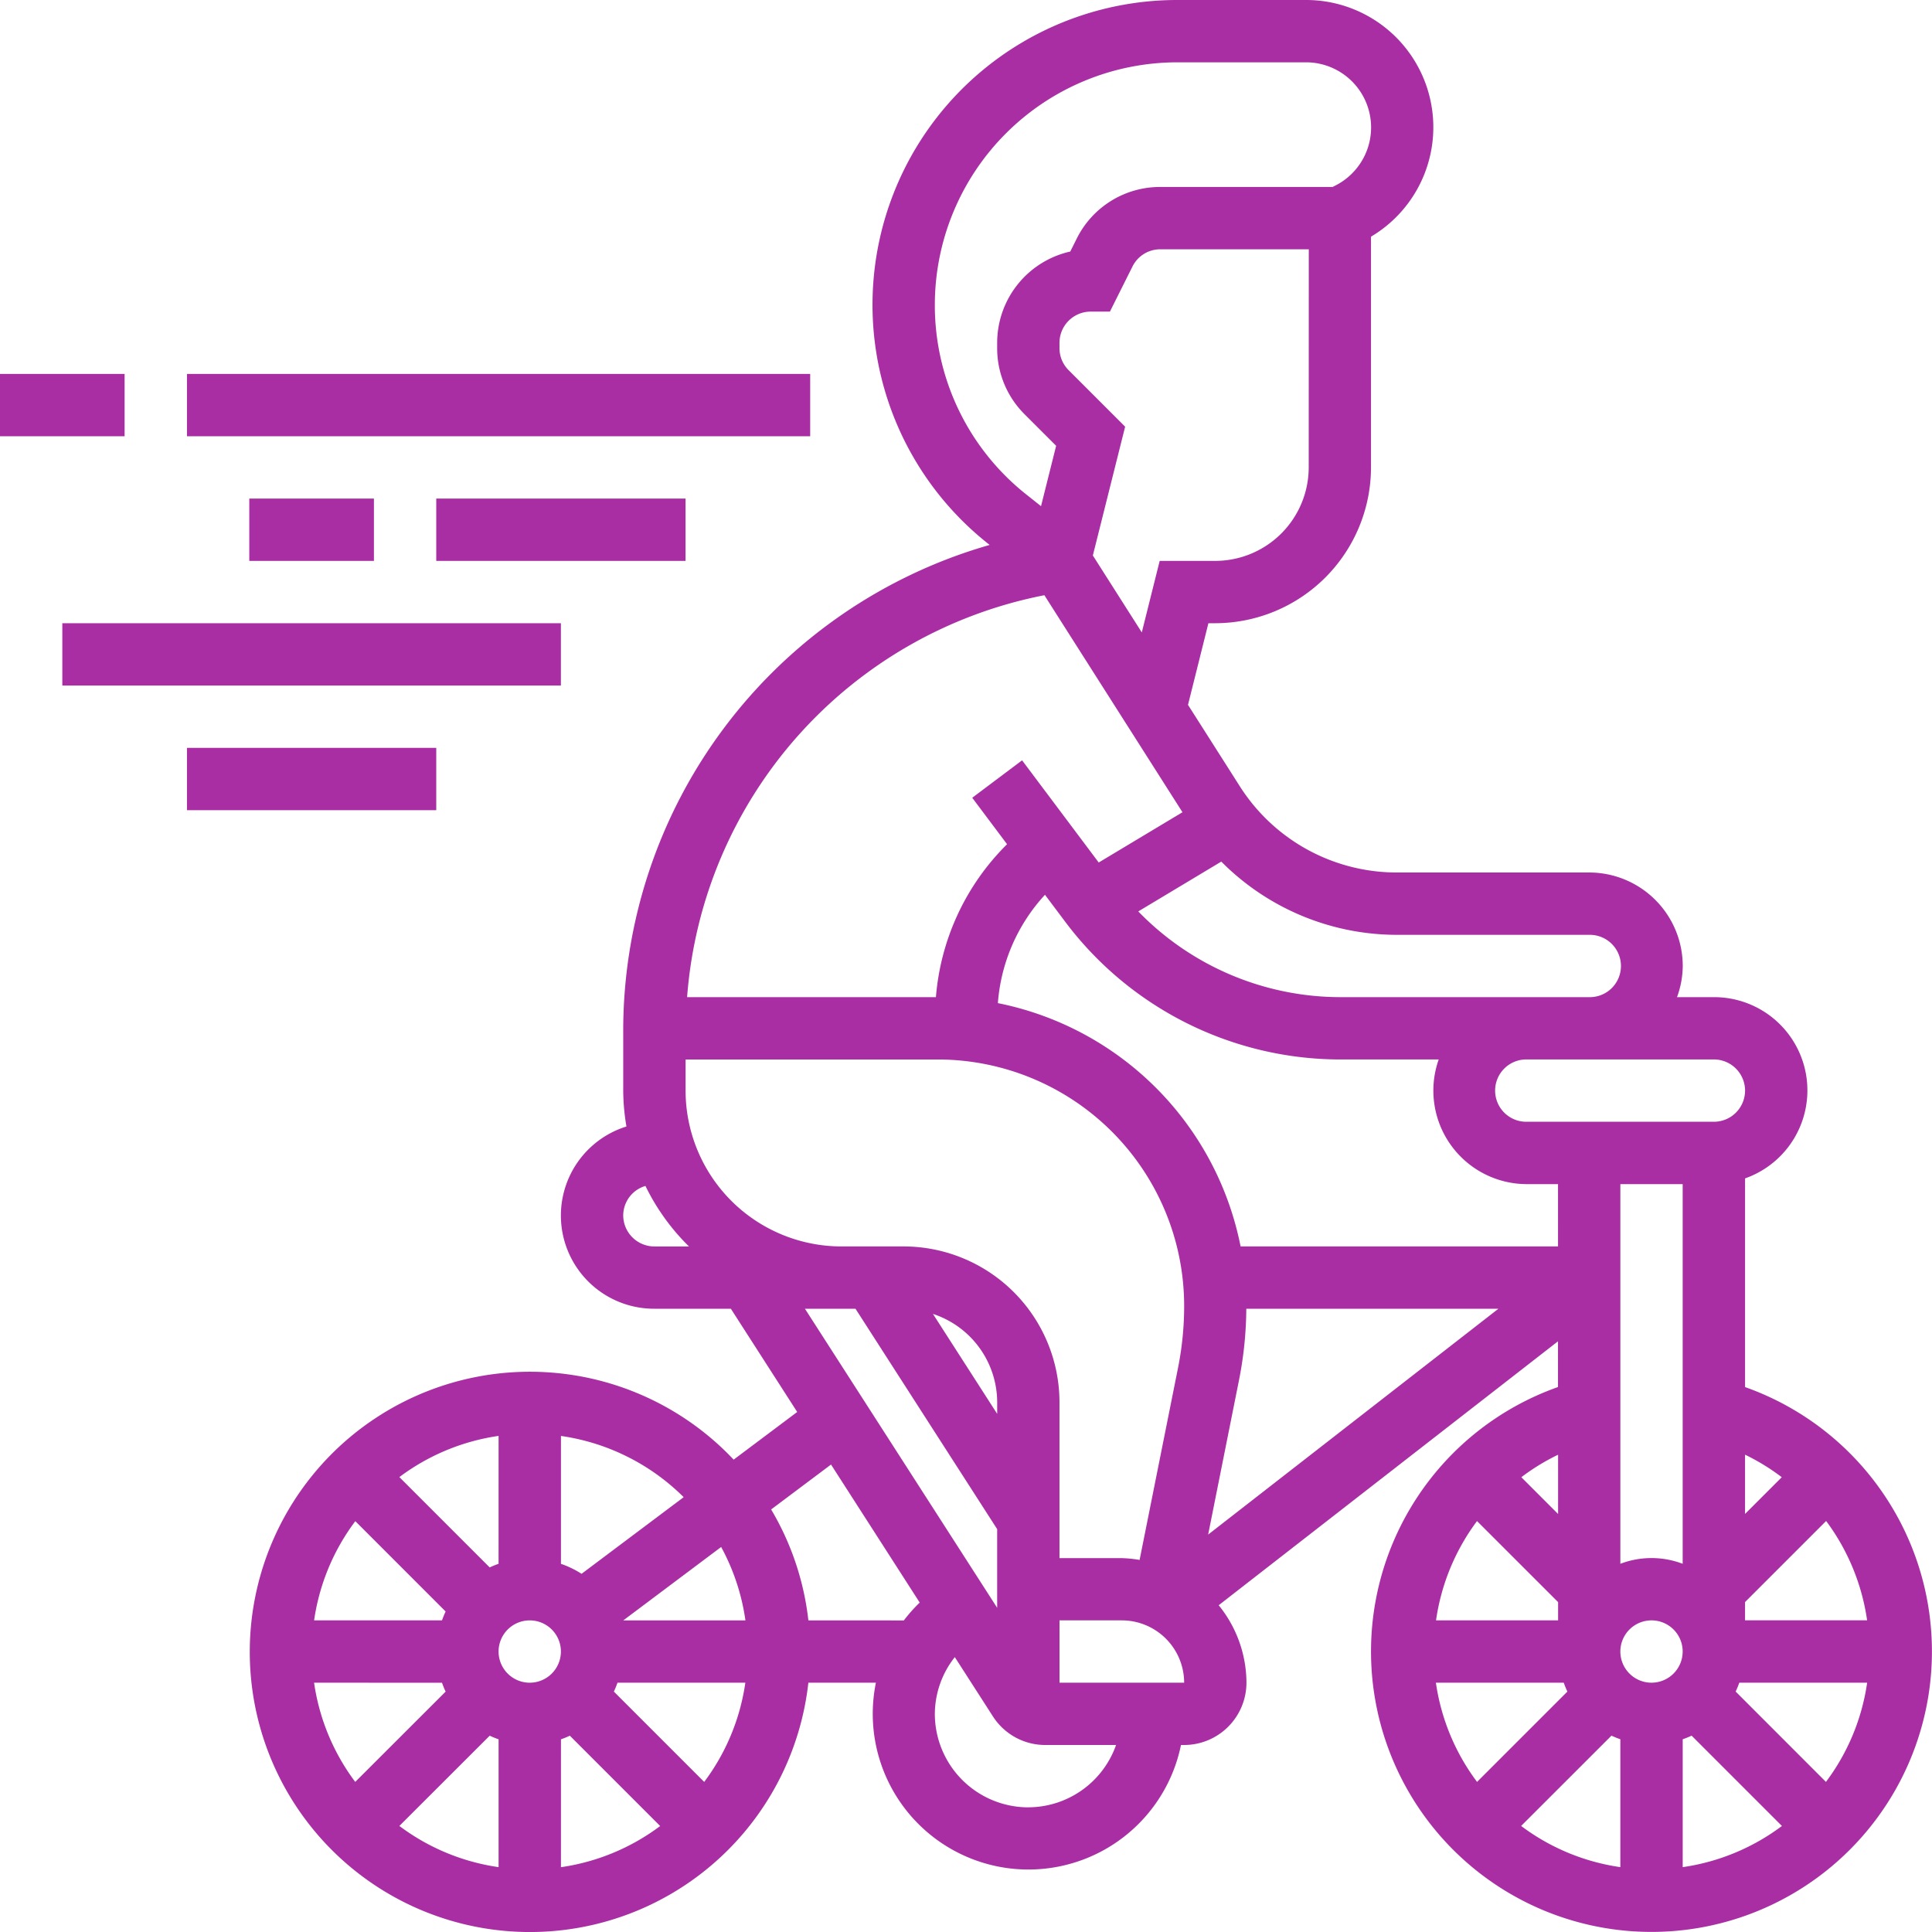 <svg xmlns="http://www.w3.org/2000/svg" xmlns:xlink="http://www.w3.org/1999/xlink" width="160" height="160" viewBox="0 0 160 160">
  <defs>
    <clipPath id="clip-path">
      <rect id="Rectangle_823" data-name="Rectangle 823" width="160" height="160" transform="translate(315 2915)" fill="#a92ea3" stroke="#707070" stroke-width="1"/>
    </clipPath>
  </defs>
  <g id="Mask_Group_20" data-name="Mask Group 20" transform="translate(-315 -2915)" clip-path="url(#clip-path)">
    <g id="cycling" transform="translate(312.419 2912.419)">
      <path id="Path_495" data-name="Path 495" d="M147.1,117.453V100.17a7.723,7.723,0,0,0-2.581-15.009h-3.055a7.655,7.655,0,0,0,.475-2.581,7.751,7.751,0,0,0-7.742-7.742H118.3a15.409,15.409,0,0,1-13.063-7.172l-4.271-6.712,1.69-6.761h.565a12.918,12.918,0,0,0,12.9-12.9V22.181a10.537,10.537,0,0,0-5.394-19.6H100.077A25.238,25.238,0,0,0,84.312,47.528l.227.183A41.855,41.855,0,0,0,54.194,88.137V92.9a18.217,18.217,0,0,0,.266,2.973,7.72,7.72,0,0,0,2.315,15.092h6.333l5.494,8.55-5.262,3.946a23.2,23.2,0,1,0,6.186,18.472H75.12a12.893,12.893,0,1,0,25.265,5.161h.261a5.166,5.166,0,0,0,5.161-5.161,10.23,10.23,0,0,0-2.3-6.413l28.1-21.858v3.788a23.226,23.226,0,1,0,15.484,0Zm-15.484,17.809v1.512H121.507a17.981,17.981,0,0,1,3.394-8.225Zm-46.452-15.59-5.321-8.279a7.726,7.726,0,0,1,5.321,7.316Zm-7.742-13.866H72.258a12.918,12.918,0,0,1-12.9-12.9V90.323H80.248a20.418,20.418,0,0,1,20.4,20.4,26.155,26.155,0,0,1-.5,5.1l-3.19,15.946a10.183,10.183,0,0,0-1.468-.15H90.323v-12.9A12.918,12.918,0,0,0,77.419,105.806ZM105.2,116.828a31.2,31.2,0,0,0,.594-5.861h20.877l-24.036,18.7Zm26.41-11.022H105.321a25.616,25.616,0,0,0-20.1-20.15,14.869,14.869,0,0,1,3.9-8.973l1.714,2.284a28.522,28.522,0,0,0,22.71,11.355h8.183a7.746,7.746,0,0,0,7.3,10.323h2.581Zm10.323-5.161v31.443a7.25,7.25,0,0,0-5.161,0V100.645Zm-2.581,41.29a2.581,2.581,0,1,1,2.581-2.581A2.585,2.585,0,0,1,139.355,141.935Zm-7.267,0a7.686,7.686,0,0,0,.3.735l-7.481,7.481a17.951,17.951,0,0,1-3.409-8.217Zm3.951,4.385c.24.114.485.209.735.3V157.21a17.927,17.927,0,0,1-8.217-3.412Zm5.9.3a7.688,7.688,0,0,0,.735-.3l7.481,7.481a17.951,17.951,0,0,1-8.217,3.409Zm4.385-3.951a7.573,7.573,0,0,0,.3-.735H157.21a17.927,17.927,0,0,1-3.412,8.217Zm.777-5.9v-1.512l6.715-6.715a18.049,18.049,0,0,1,3.394,8.225H147.1Zm3.045-11.855-3.045,3.045v-4.908A17.906,17.906,0,0,1,150.142,124.919ZM147.1,92.9a2.585,2.585,0,0,1-2.581,2.581H129.032a2.581,2.581,0,1,1,0-5.161h15.484A2.585,2.585,0,0,1,147.1,92.9ZM118.3,80h15.889a2.581,2.581,0,1,1,0,5.161H113.548a23.35,23.35,0,0,1-16.7-7.1l6.875-4.126A20.508,20.508,0,0,0,118.3,80Zm-7.337-38.71a7.751,7.751,0,0,1-7.742,7.742h-4.6l-1.481,5.923-4.054-6.372L95.76,37.917l-4.681-4.681a2.569,2.569,0,0,1-.756-1.827v-.441A2.585,2.585,0,0,1,92.9,28.387H94.5l1.868-3.734a2.565,2.565,0,0,1,2.307-1.427h12.294ZM80,27.819A20.1,20.1,0,0,1,100.077,7.742h10.655a5.393,5.393,0,0,1,2.415,10.217l-.209.106H98.674a7.7,7.7,0,0,0-6.924,4.279l-.534,1.068a7.753,7.753,0,0,0-6.054,7.556v.441a7.7,7.7,0,0,0,2.268,5.476L90.046,39.5l-1.252,5L87.535,43.5A19.984,19.984,0,0,1,80,27.819Zm9.071,24.054,11.437,17.974L93.572,74.01l-6.346-8.462-4.129,3.1,2.885,3.848A20.083,20.083,0,0,0,80.09,85.161H59.484A36.733,36.733,0,0,1,89.071,51.874ZM54.194,103.226a2.554,2.554,0,0,1,1.84-2.431,18.121,18.121,0,0,0,3.605,5.012H56.774a2.585,2.585,0,0,1-2.581-2.581Zm19.236,7.742,11.732,18.25v6.514L69.244,110.968ZM46.452,141.936a2.581,2.581,0,1,1,2.581-2.581A2.585,2.585,0,0,1,46.452,141.936Zm-2.581-9.848a7.687,7.687,0,0,0-.735.3l-7.481-7.481a17.954,17.954,0,0,1,8.217-3.412Zm-4.385,3.951a7.568,7.568,0,0,0-.3.735H28.594a17.927,17.927,0,0,1,3.412-8.217Zm-.3,5.9a7.689,7.689,0,0,0,.3.735L32,150.152a17.951,17.951,0,0,1-3.409-8.217Zm3.951,4.385c.24.114.485.209.735.3V157.21a17.926,17.926,0,0,1-8.217-3.412Zm5.9.3a7.691,7.691,0,0,0,.735-.3l7.481,7.481a17.951,17.951,0,0,1-8.217,3.409Zm5.161-9.848,8.106-6.08a17.91,17.91,0,0,1,2.01,6.08Zm-3.455-3.858a7.721,7.721,0,0,0-1.706-.826V121.5A18.025,18.025,0,0,1,59.2,126.57ZM60.9,150.152l-7.481-7.481a7.565,7.565,0,0,0,.3-.735H64.307A17.9,17.9,0,0,1,60.9,150.152Zm8.627-13.378a23,23,0,0,0-3.084-9.187l4.96-3.719L78.748,135.3a12.718,12.718,0,0,0-1.316,1.479Zm18.217,15.484A7.751,7.751,0,0,1,80,144.516a7.66,7.66,0,0,1,1.654-4.7l3.154,4.906a5.145,5.145,0,0,0,4.343,2.372h5.858a7.731,7.731,0,0,1-7.267,5.161Zm2.581-10.323v-5.161h5.161a5.166,5.166,0,0,1,5.161,5.161Zm41.29-13.972-3.045-3.045a17.806,17.806,0,0,1,3.045-1.863Z" fill="#a92ea3"/>
      <path id="Path_496" data-name="Path 496" d="M18.065,33.548H69.677V38.71H18.065Z" fill="#a92ea3"/>
      <path id="Path_497" data-name="Path 497" d="M2.581,33.548H12.9V38.71H2.581Z" fill="#a92ea3"/>
      <path id="Path_498" data-name="Path 498" d="M38.71,43.871H59.355v5.161H38.71Z" fill="#a92ea3"/>
      <path id="Path_499" data-name="Path 499" d="M23.226,43.871H33.548v5.161H23.226Z" fill="#a92ea3"/>
      <path id="Path_500" data-name="Path 500" d="M7.742,54.194h41.29v5.161H7.742Z" fill="#a92ea3"/>
      <path id="Path_501" data-name="Path 501" d="M18.065,64.516H38.71v5.161H18.065Z" fill="#a92ea3"/>
    </g>
  </g>
</svg>
